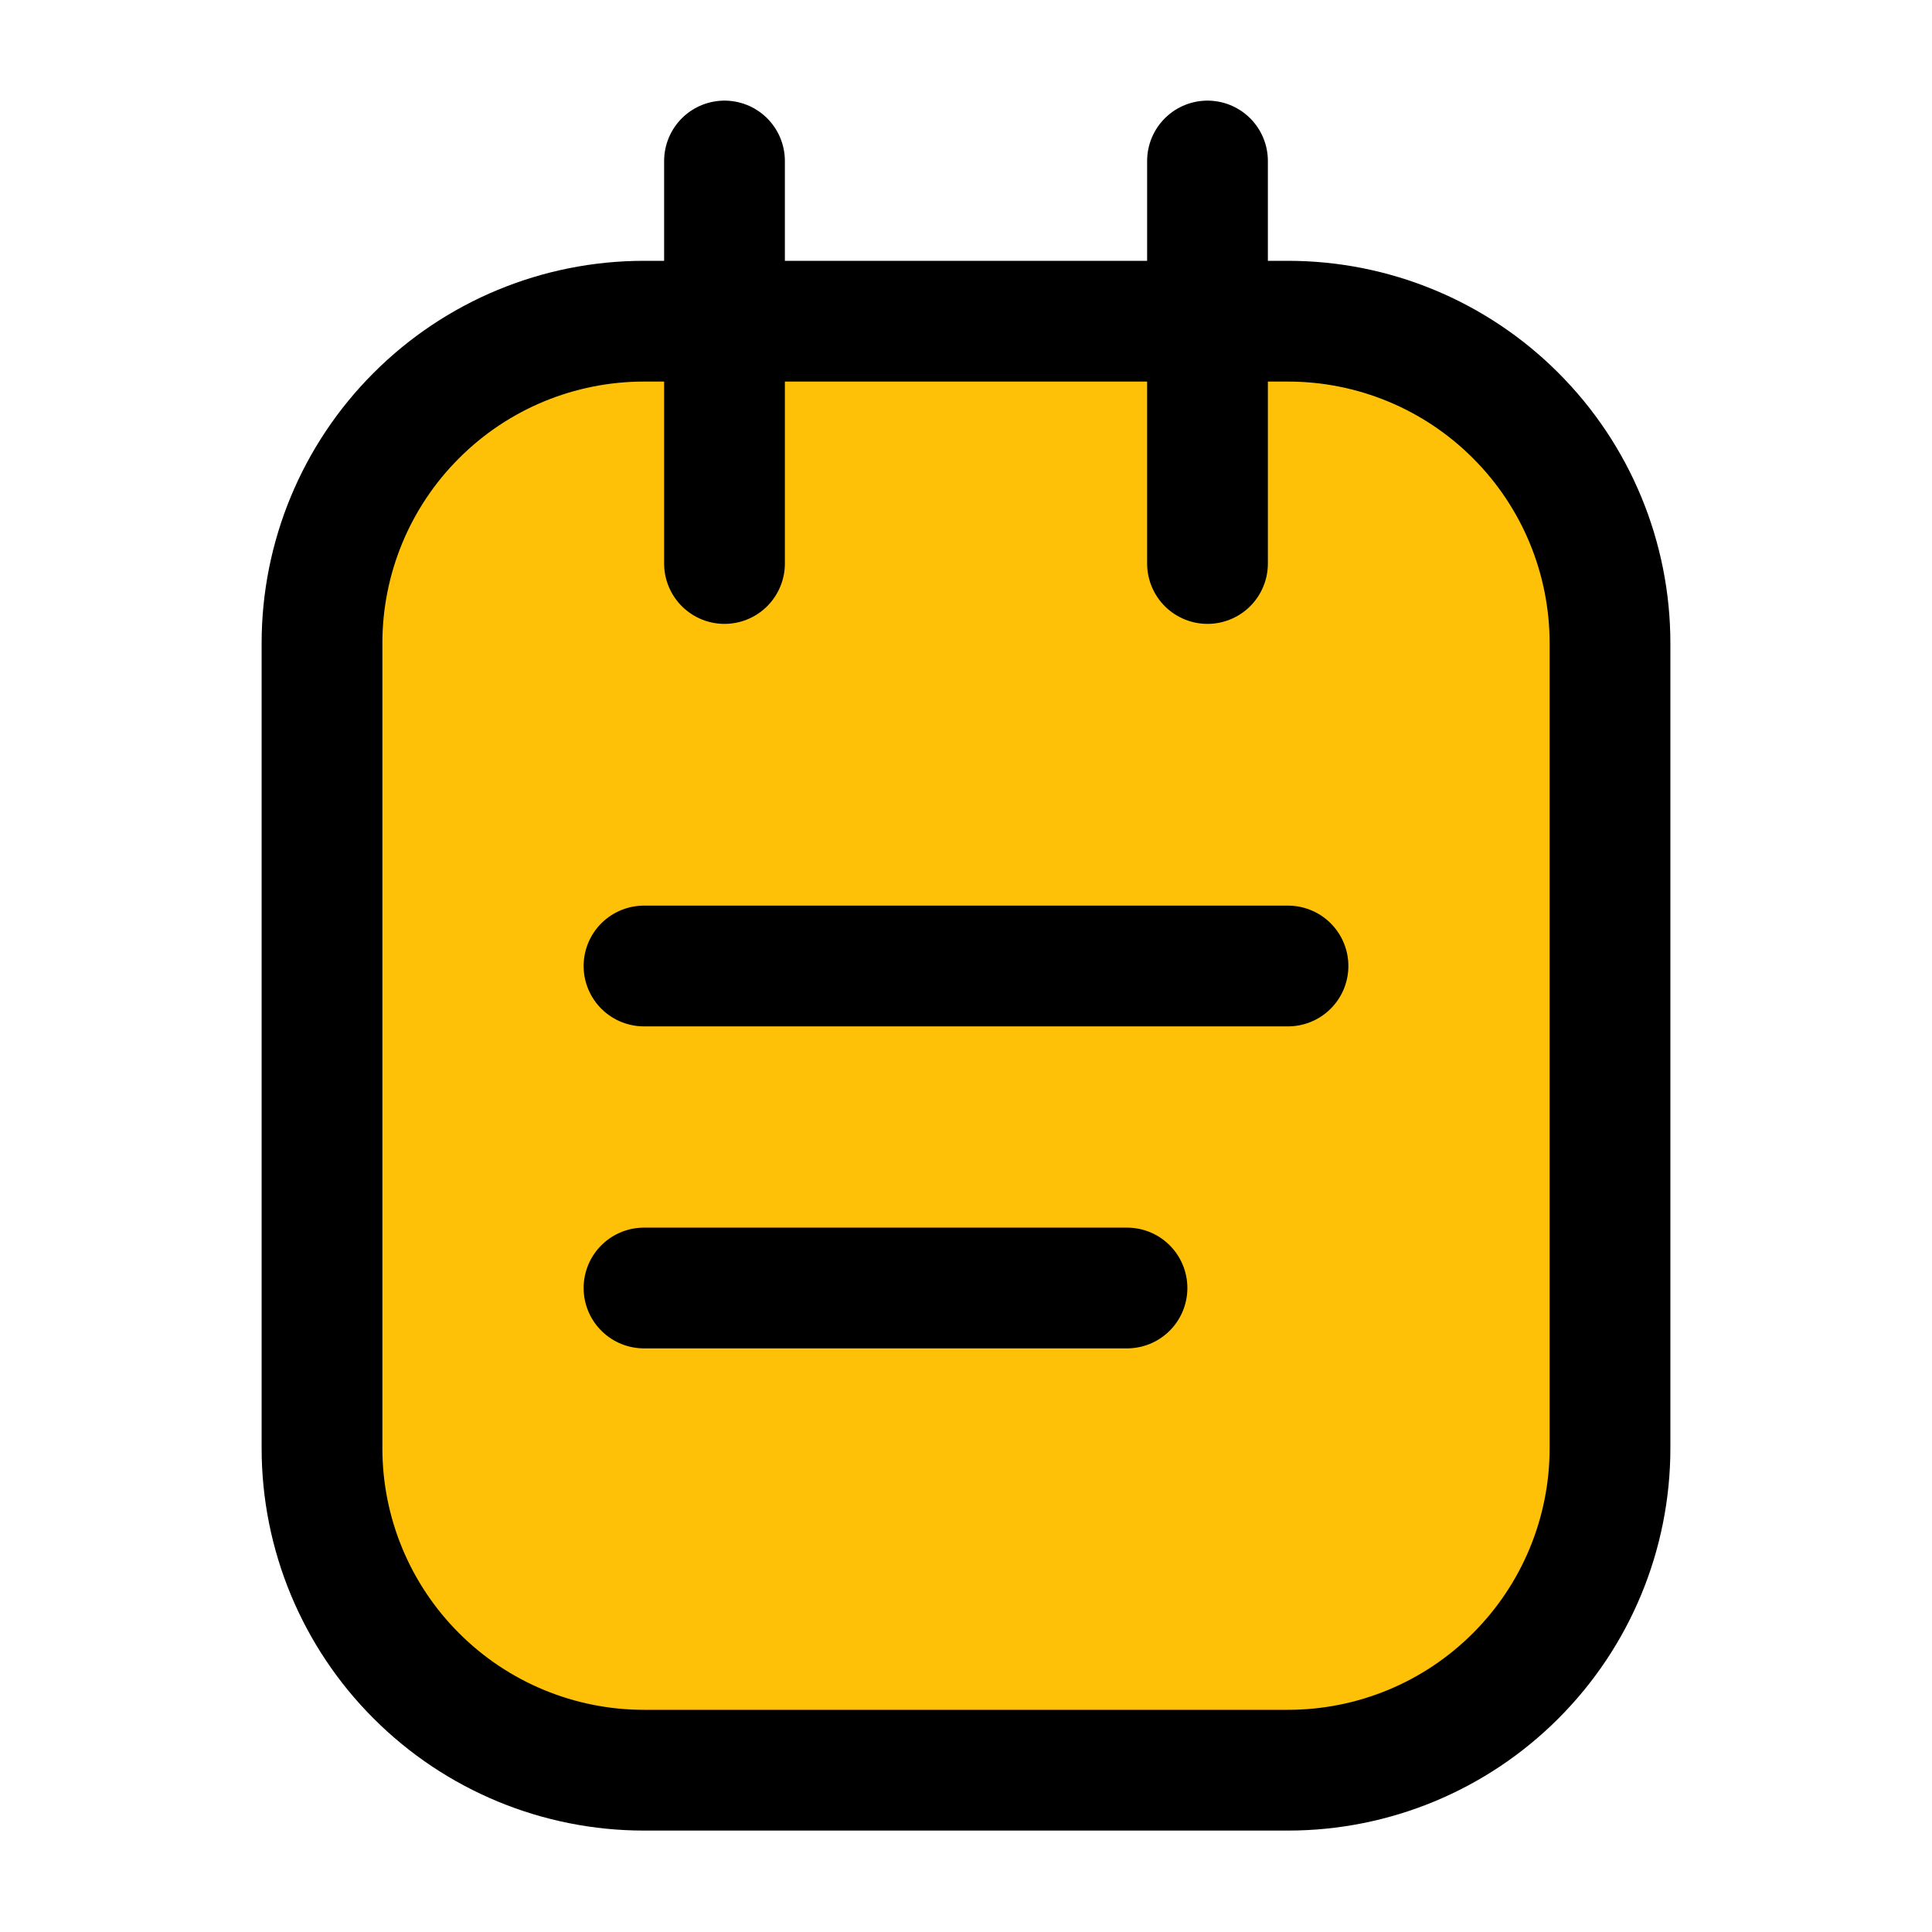 <?xml version="1.0" encoding="utf-8"?><!-- Uploaded to: SVG Repo, www.svgrepo.com, Generator: SVG Repo Mixer Tools -->
<svg width="30px" height="30px" viewBox="0 0 24 24" fill="#ffc107" xmlns="http://www.w3.org/2000/svg">
<path d="M16 3.99H8C6.939 3.99 5.922 4.411 5.172 5.162C4.421 5.912 4 6.929 4 7.99V17.99C4 19.051 4.421 20.068 5.172 20.818C5.922 21.569 6.939 21.99 8 21.99H16C17.061 21.99 18.078 21.569 18.828 20.818C19.579 20.068 20 19.051 20 17.99V7.99C20 6.929 19.579 5.912 18.828 5.162C18.078 4.411 17.061 3.99 16 3.99Z" stroke="#000000" stroke-width="1.5" stroke-linecap="round" stroke-linejoin="round"/>
<path d="M9 2V7" stroke="#000000" stroke-width="1.5" stroke-linecap="round" stroke-linejoin="round"/>
<path d="M15 2V7" stroke="#000000" stroke-width="1.5" stroke-linecap="round" stroke-linejoin="round"/>
<path d="M8 16H14" stroke="#000000" stroke-width="1.5" stroke-linecap="round" stroke-linejoin="round"/>
<path d="M8 12H16" stroke="#000000" stroke-width="1.5" stroke-linecap="round" stroke-linejoin="round"/>
</svg>